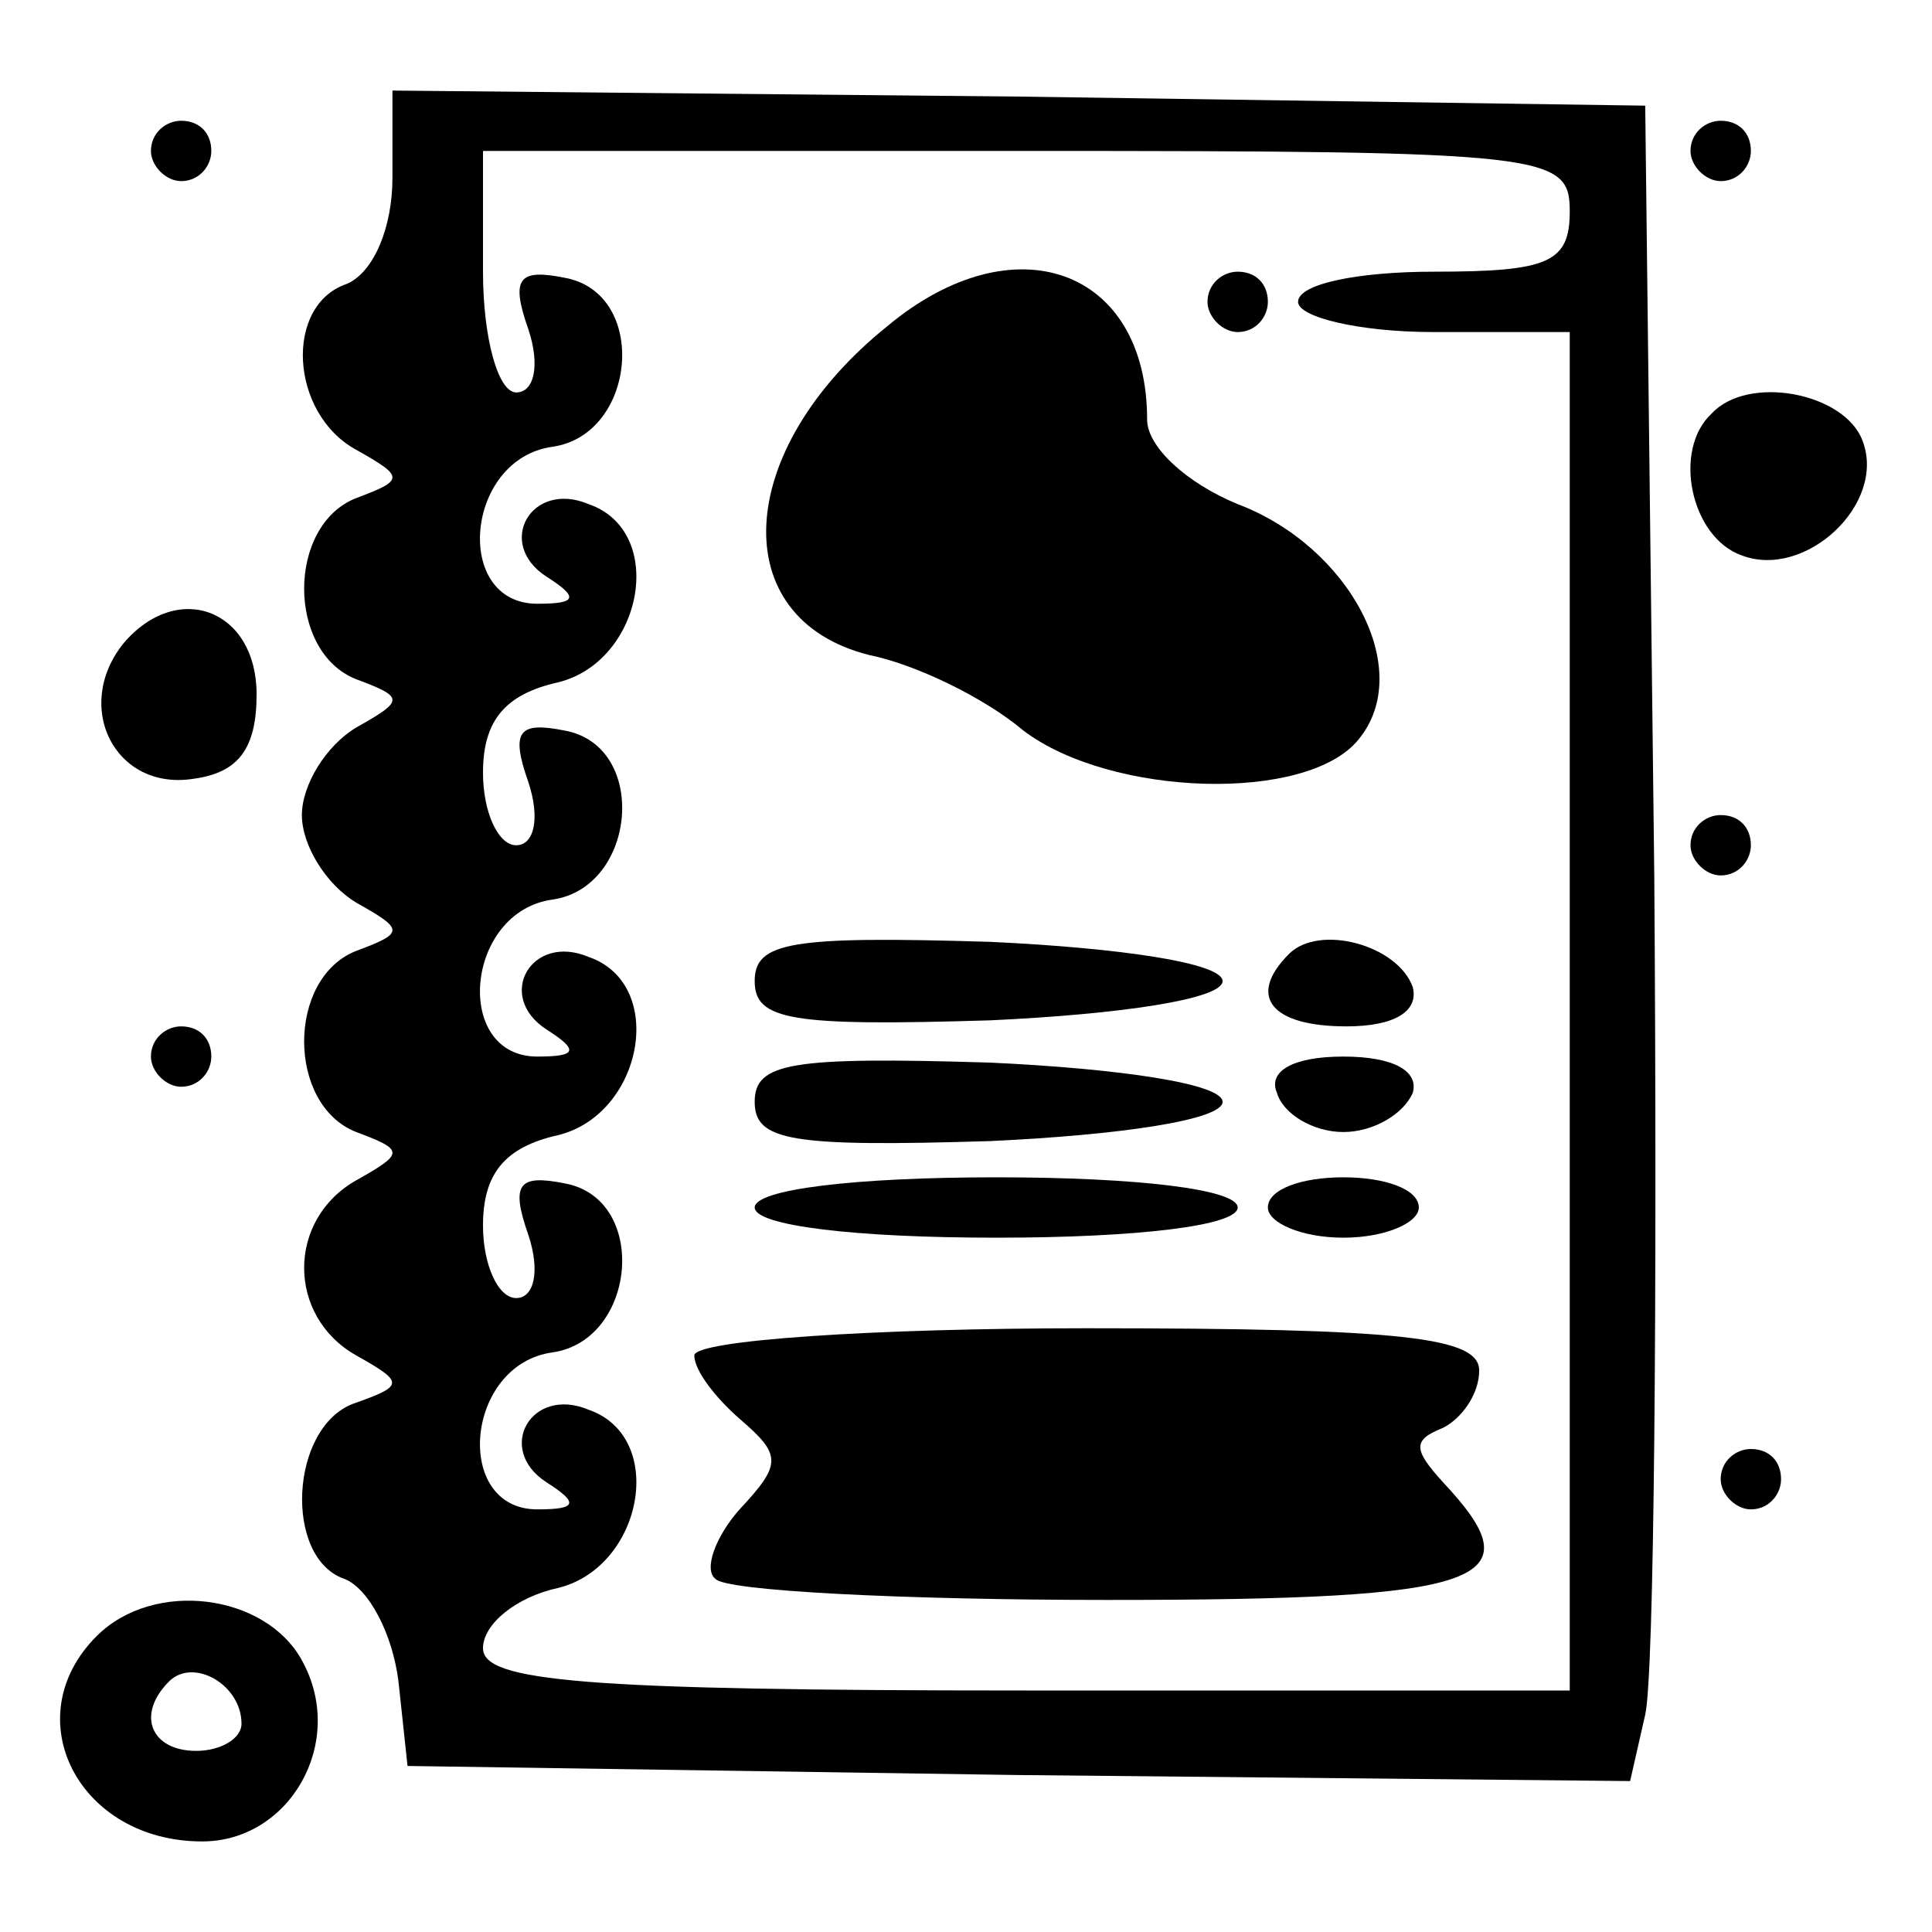 <?xml version="1.0" standalone="no"?>
<!DOCTYPE svg PUBLIC "-//W3C//DTD SVG 20010904//EN"
 "http://www.w3.org/TR/2001/REC-SVG-20010904/DTD/svg10.dtd">
<svg version="1.0" xmlns="http://www.w3.org/2000/svg"
 width="64pt" height="64pt" viewBox="0 0 64 64"
 preserveAspectRatio="xMidYMid meet">

<g transform="translate(0,64) scale(0.1,-0.1)"
fill="#000000" stroke="none">
<path d="M130 581 c0 -16 -6 -31 -15 -35 -21 -7 -19 -43 3 -55 16 -9 16 -10 0
-16 -23 -9 -23 -51 0 -60 16 -6 16 -7 0 -16 -10 -6 -18 -19 -18 -29 0 -10 8
-23 18 -29 16 -9 16 -10 0 -16 -23 -9 -23 -51 0 -60 16 -6 16 -7 0 -16 -23
-13 -23 -45 0 -58 16 -9 16 -10 -1 -16 -21 -8 -23 -51 -3 -58 8 -3 16 -18 18
-34 l3 -28 202 -3 203 -2 5 22 c3 13 4 138 3 278 l-3 255 -207 3 -208 2 0 -29z
m390 -11 c0 -17 -7 -20 -45 -20 -25 0 -45 -4 -45 -10 0 -5 20 -10 45 -10 l45
0 0 -225 0 -225 -180 0 c-147 0 -180 3 -180 14 0 8 11 17 25 20 28 7 36 50 10
59 -19 8 -31 -13 -14 -24 11 -7 10 -9 -3 -9 -28 0 -24 48 5 52 28 4 32 51 4
56 -15 3 -18 0 -12 -17 4 -12 2 -21 -4 -21 -6 0 -11 11 -11 24 0 17 7 26 25
30 28 7 36 50 10 59 -19 8 -31 -13 -14 -24 11 -7 10 -9 -3 -9 -28 0 -24 48 5
52 28 4 32 51 4 56 -15 3 -18 0 -12 -17 4 -12 2 -21 -4 -21 -6 0 -11 11 -11
24 0 17 7 26 25 30 28 7 36 50 10 59 -19 8 -31 -13 -14 -24 11 -7 10 -9 -3 -9
-28 0 -24 48 5 52 28 4 32 51 4 56 -15 3 -18 0 -12 -17 4 -12 2 -21 -4 -21 -6
0 -11 18 -11 40 l0 40 180 0 c173 0 180 -1 180 -20z"/>
<path d="M294 532 c-51 -41 -54 -97 -6 -109 15 -3 38 -14 51 -25 29 -22 94
-24 111 -3 19 23 -3 64 -40 78 -17 7 -30 19 -30 28 0 50 -44 66 -86 31z"/>
<path d="M400 540 c0 -5 5 -10 10 -10 6 0 10 5 10 10 0 6 -4 10 -10 10 -5 0
-10 -4 -10 -10z"/>
<path d="M250 315 c0 -13 12 -15 78 -13 43 2 77 7 77 13 0 6 -34 11 -77 13
-66 2 -78 0 -78 -13z"/>
<path d="M427 324 c-14 -14 -6 -24 19 -24 16 0 24 5 22 13 -5 14 -31 21 -41
11z"/>
<path d="M250 275 c0 -13 12 -15 78 -13 43 2 77 7 77 13 0 6 -34 11 -77 13
-66 2 -78 0 -78 -13z"/>
<path d="M423 278 c2 -7 12 -13 22 -13 10 0 20 6 23 13 2 7 -6 12 -23 12 -17
0 -25 -5 -22 -12z"/>
<path d="M250 240 c0 -6 33 -10 80 -10 47 0 80 4 80 10 0 6 -33 10 -80 10 -47
0 -80 -4 -80 -10z"/>
<path d="M420 240 c0 -5 11 -10 25 -10 14 0 25 5 25 10 0 6 -11 10 -25 10 -14
0 -25 -4 -25 -10z"/>
<path d="M230 191 c0 -5 7 -14 15 -21 14 -12 14 -15 0 -30 -8 -9 -12 -20 -8
-23 3 -4 62 -7 130 -7 126 0 142 6 111 39 -10 11 -10 14 0 18 6 3 12 11 12 19
0 11 -25 14 -130 14 -71 0 -130 -4 -130 -9z"/>
<path d="M50 590 c0 -5 5 -10 10 -10 6 0 10 5 10 10 0 6 -4 10 -10 10 -5 0
-10 -4 -10 -10z"/>
<path d="M560 590 c0 -5 5 -10 10 -10 6 0 10 5 10 10 0 6 -4 10 -10 10 -5 0
-10 -4 -10 -10z"/>
<path d="M567 503 c-13 -12 -7 -41 10 -47 21 -8 48 17 40 38 -6 16 -38 22 -50
9z"/>
<path d="M41 427 c-17 -21 -3 -49 23 -45 15 2 21 10 21 28 0 28 -26 38 -44 17z"/>
<path d="M560 360 c0 -5 5 -10 10 -10 6 0 10 5 10 10 0 6 -4 10 -10 10 -5 0
-10 -4 -10 -10z"/>
<path d="M50 290 c0 -5 5 -10 10 -10 6 0 10 5 10 10 0 6 -4 10 -10 10 -5 0
-10 -4 -10 -10z"/>
<path d="M570 150 c0 -5 5 -10 10 -10 6 0 10 5 10 10 0 6 -4 10 -10 10 -5 0
-10 -4 -10 -10z"/>
<path d="M32 98 c-27 -27 -6 -68 35 -68 29 0 48 33 33 60 -12 22 -49 27 -68 8z
m48 -29 c0 -5 -7 -9 -15 -9 -15 0 -20 12 -9 23 8 8 24 -1 24 -14z"/>
</g>
</svg>
